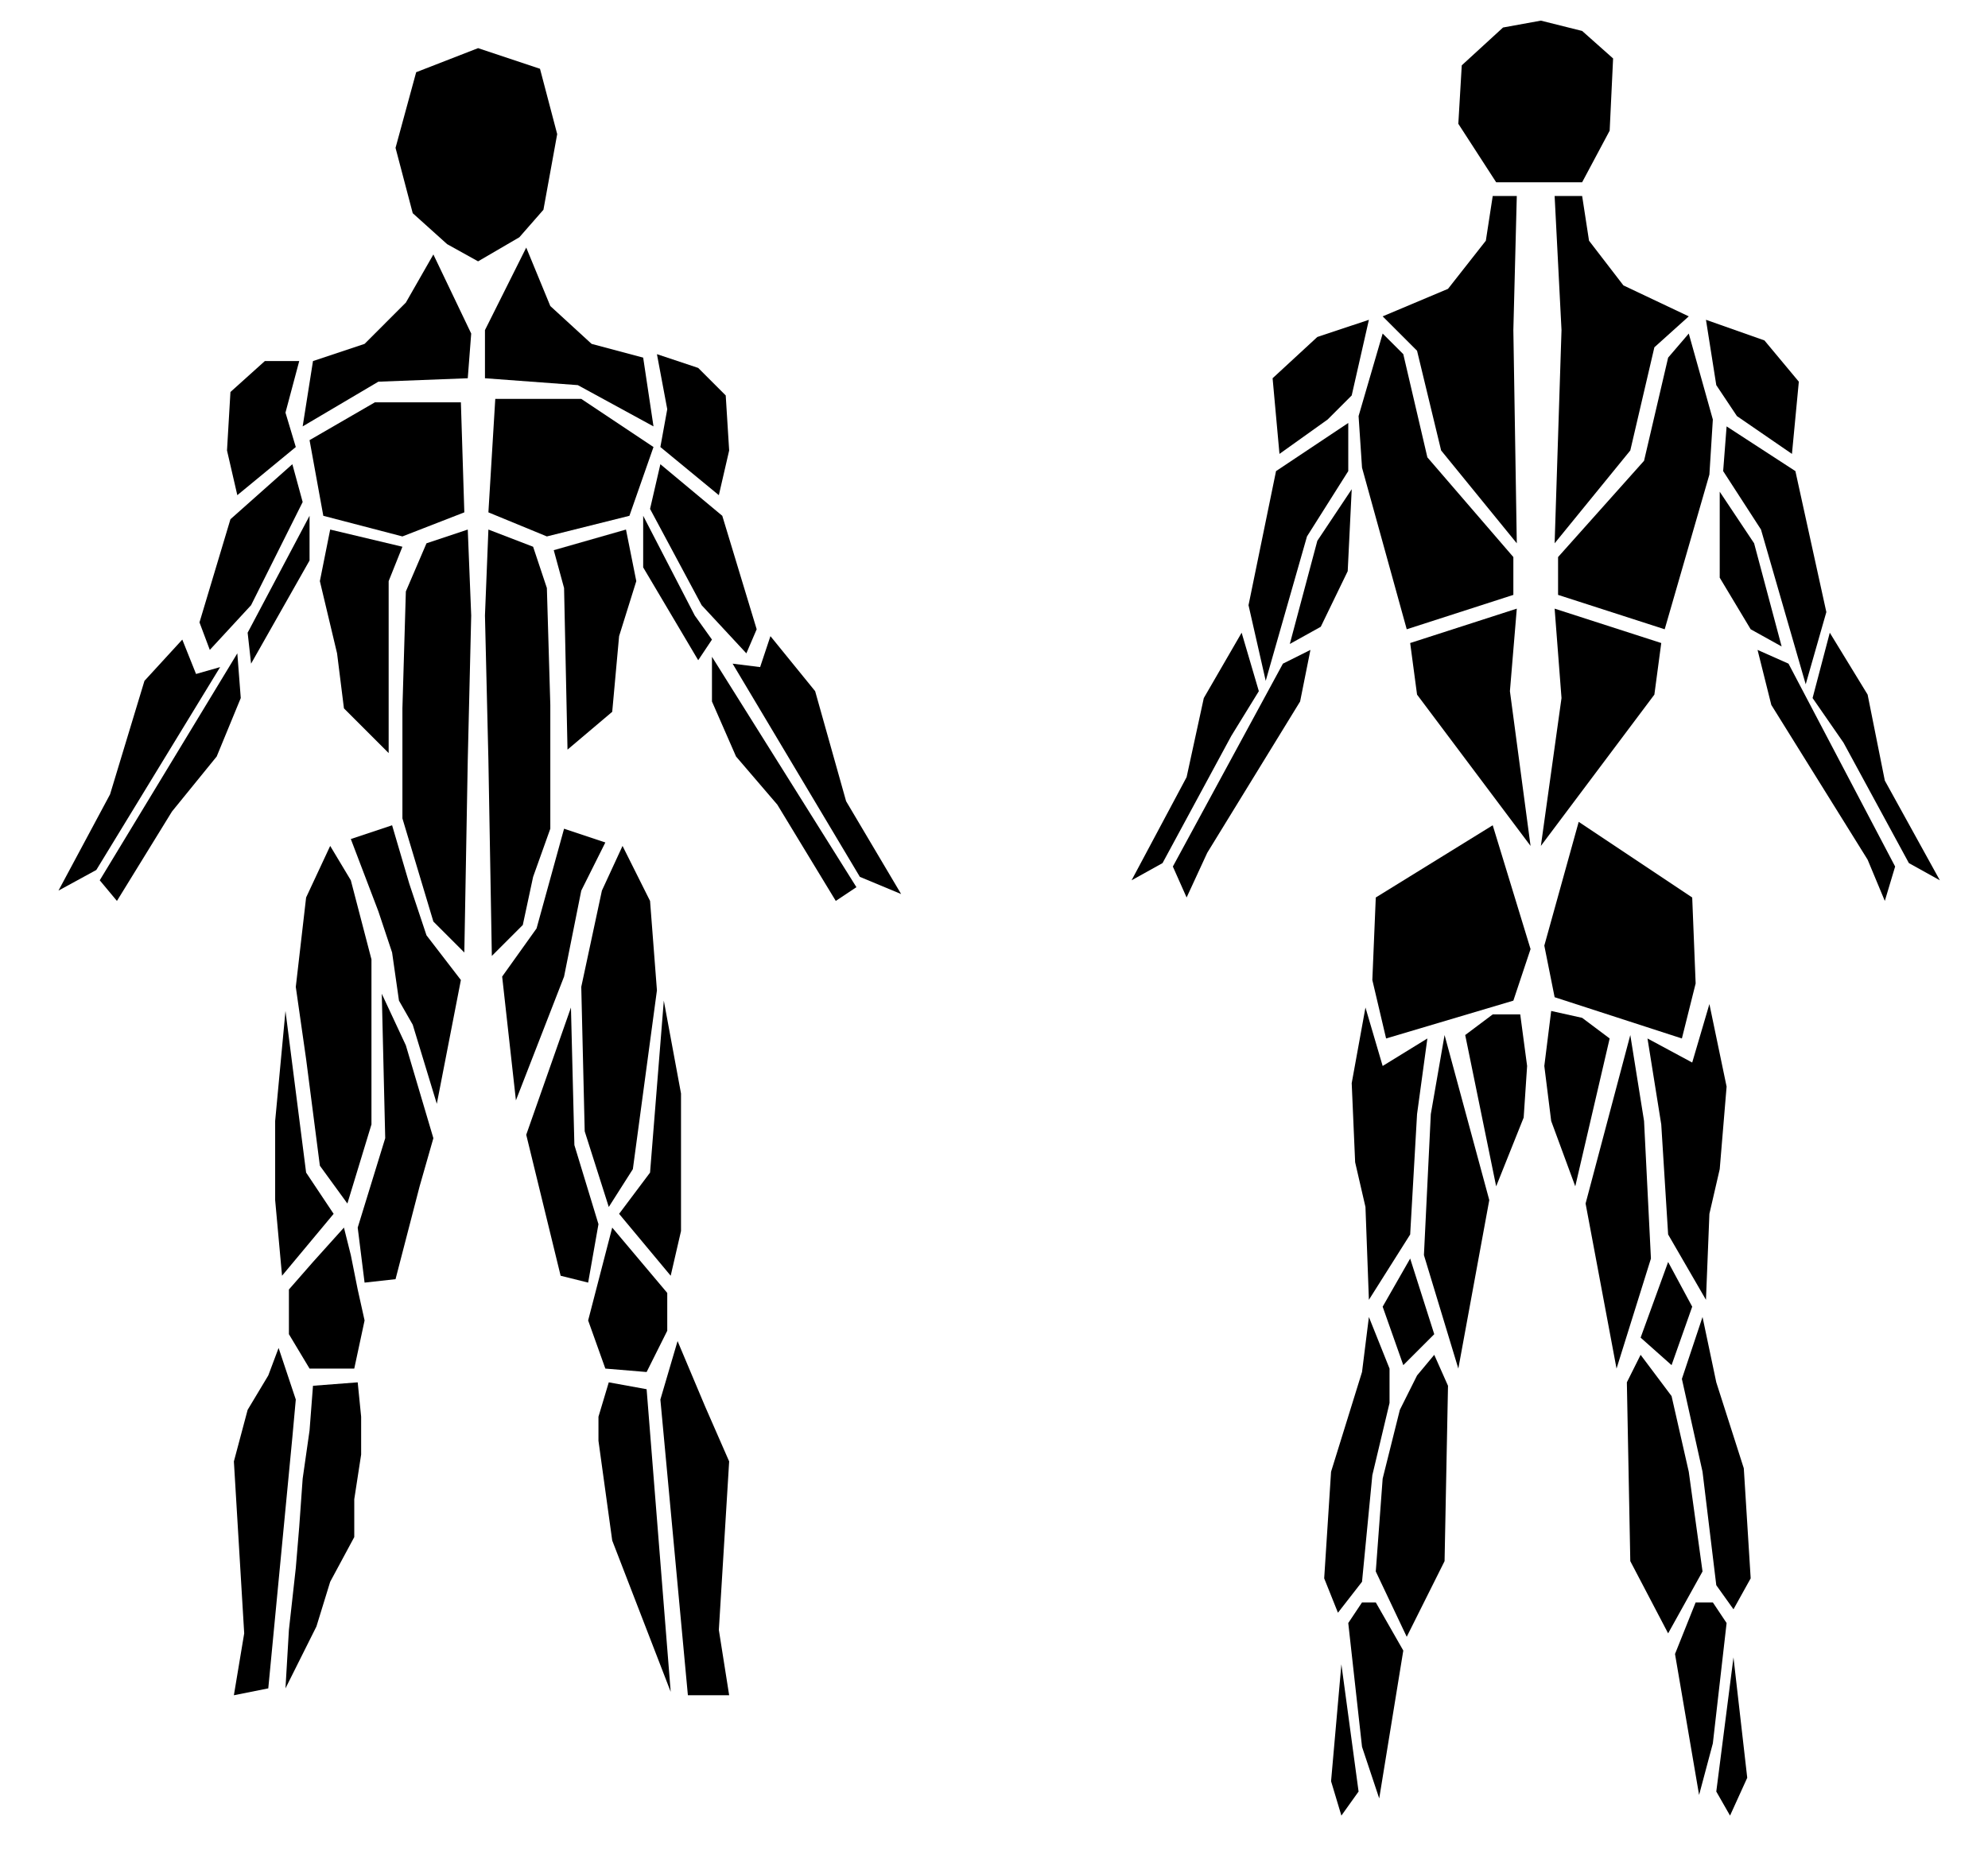 <svg version="1.1" id="Map" class="gen-by-synoptic-designer" xmlns="http://www.w3.org/2000/svg"
    xmlns:xlink="http://www.w3.org/1999/xlink" viewBox="0 0 578 538" xml:space="preserve">


    <g class="muscle_part">
        <polygon id="Head_Front" points="121,21,115,43,120,62,130,71,139,76,151,69,158,61,162,39,157,20,139,14" />
    </g>
    <g class="muscle_part">
        <polygon id="Left_Neck" points="153,72,141,96,141,110,168,112,190,124,187,104,172,100,160,89" />
        <polygon id="Right_Neck" points="88,124,91,105,106,100,118,88,126,74,137,97,136,110,110,111" />
    </g>
    <g class="muscle_part">
        <polygon id="Left_Deltoids_Front" points="209,144,212,131,211,115,203,107,191,103,194,119,192,130" />
        <polygon id="Right_Deltoids_Front" points="86,130,69,144,66,131,67,114,77,105,87,105,83,120" />

    </g>
    <g class="muscle_part">
        <polygon id="Left_Pec_Mayoris" points="144,116,142,149,159,156,183,150,190,130,169,116" />
        <polygon id="Right_Pec_Mayoris" points="90,128,94,150,117,156,135,149,134,117,109,117" />

    </g>
    <g class="muscle_part">
        <polygon id="Right_Biceps_Brachii_Long_Head" points="58,181,61,189,73,176,88,146,85,135,67,151" />
        <polygon id="Right_Biceps_Brachii_Short_Head" points="72,184,90,150,90,163,73,193" />
        <polygon id="Left_Biceps_Brachii_Short_Head" points="187,150,187,165,203,192,207,186,202,179" />
        <polygon id="Left_Biceps_Brachii_Long_Head" points="192,135,189,148,204,176,217,190,220,183,210,150" />

    </g>
    <g class="muscle_part">
        <polygon id="Right_Brachioradialis" points="32,231,42,198,53,186,57,196,64,194,28,253,17,259" />
        <polygon id="Left_Brachioradialis" points="224,185,221,194,213,193,250,255,262,260,246,233,237,201,186" />
        <polygon id="Left_Flexor_Digitorum" points="207,191,207,204,214,220,226,234,243,262,249,258" />
        <polygon id="Right_Flexor_Digitorum" points="34,262,50,236,63,220,70,203,69,190,29,256" />

    </g>

    <g class="muscle_part">
        <polygon id="Left_Oblique" points="185,169,182,154,161,160,164,171,165,218,178,207,180,185,182" />
        <polygon id="Right_Oblique" points="100,206,98,190,93,169,96,154,117,159,113,169,113,219" />

    </g>
    <g class="muscle_part">
        <polygon id="Left_Rectus_Abdominis"
            points="155,159,159,171,160,205,160,241,155,255,152,269,143,278,142,221,141,179,142,154" />
        <polygon id="Right_Rectus_Abdominis"
            points="124,158,136,154,137,179,136,221,135,277,126,268,117,238,117,206,118,172" />

    </g>
    <g class="muscle_part">
        <polygon id="GROINS" points="146,284,150,320,164,284,169,259,176,245,164,241,156,270" />
        <polygon id="GROINS" points="134,285,127,321,120,298,116,291,114,277,110,265,102,244,114,240,119,257,124,272" />
    </g>

    <g class="muscle_part">
        <polygon id="QUADS" points="102,256,108,279,108,327,101,350,93,339,89,308,86,287,89,261,96,246" />
        <polygon id="QUADS" points="112,331,111,289,118,304,126,331,122,345,115,372,106,373,104,357" />
        <polygon id="Right_Knee_Front" points="100,357,102,365,104,375,106,384,103,398,90,398,84,388,84,375,91,367" />
        <polygon id="QUADS" points="97,353,82,371,80,349,80,326,83,294,89,341" />
        <polygon id="Left_Knee_Front" points="178,357,194,376,194,387,188,399,176,398,171,384" />
        <polygon id="QUADS" points="193,291,198,318,198,358,195,371,180,353,189,341" />
        <polygon id="QUADS" points="172,273,175,259,181,246,189,262,191,288,184,340,177,351,170,329,169,287,190" />
        <polygon id="QUADS" points="163,371,153,330,166,293,167,333,174,356,171,373,171" />

    </g>

    <g class="muscle_part">
        <polygon id="Left_Tibialis_Anterior" points="192,407,197,390,205,409,212,425,209,474,212,493,200,493" />
        <polygon id="Right_Tibialis_Anterior" points="78,491,85,418,86,407,81,392,78,400,72,410,68,425,71,475,68,493" />
        <polygon id="Left_Shin" points="195,492,188,404,177,402,174,412,174,419,178,448" />
        <polygon id="Right_Shin"
            points="104,402,105,412,105,423,103,436,103,447,96,460,92,473,83,491,84,474,86,456,87,444,88,430,90,416,91,403" />
    </g>

    <!-- Lower body -->
    <g class="muscle_part">
        <polygon id="Head_Back" points="448,6,437,8,425,19,424,36,435,53,460,53,468,38,469,17,460,9" />
    </g>
    <g class="muscle_part">
        <polygon id="Left_Trapezius" points="434,57,441,57,440,96,441,158,419,131,412,102,402,92,421,84,432,70" />
        <polygon id="Right_Trapezius" points="452,57,460,57,462,70,472,83,491,92,481,101,474,131,452,158,454,96" />
    </g>
    <g class="muscle_part">
        <polygon id="Left_Deltoids_Back" points="398,93,383,98,370,110,372,132,386,122,393,115" />
        <polygon id="Right_Deltoids_Back" points="496,93,513,99,523,111,521,132,505,121,499,112" />
    </g>
    <g class="muscle_part">
        <polygon id="Left_Latissimus_Dorsi" points="402,97,395,121,396,136,409,183,440,173,440,162,415,133,408,103" />
        <polygon id="Right_Latissimus_Dorsi" points="491,97,498,122,497,138,484,183,453,173,453,162,478,134,485,104" />
    </g>
    <g class="muscle_part">
        <polygon id="Left_Triceps_Lateral" points="392,123,371,137,363,176,368,198,380,156,392,137" />
        <polygon id="Left_Triceps_Medial"
            points="375.005 187.273 385.005 172.273 393.005 142.273 384.005 147.273 376.172 163.44"
            transform="matrix(-1, 0, 0, -1, 768.01, 329.546)"></polygon>
        <polygon id="Right_Triceps_Lateral" text="TEST" text-anchor="middle"
            points="502,124,522,137,531,178,525,199,512,154,501,137" />
        <polygon id="Right_Triceps_Medial" points="500,143,510,158,518,188,509,183,500,168" />
    </g>
    <g class="muscle_part">
        <polygon id="Left_Erector_Spinae" points="441,177,410,187,412,202,445,246,439,201" />
        <polygon id="Right_Erector_Spinae" points="452,177,483,187,481,202,448,246,454,203" />
    </g>
    <g class="muscle_part">
        <polygon id="Right_Extensor_Digitorum" points="532,184,543,202,548,227,564,256,555,251,536,216,527,203" />
        <polygon id="Left_Extensor_Digitorum" points="361,184,350,203,345,226,329,256,338,251,358,214,366,201" />
        <polygon id="Right_Flexor_Carpi" points="520,193,511,189,515,205,543,250,548,262,551,252" />
        <polygon id="Left_Flexor_Carpi" points="373,193,381,189,378,204,351,248,345,261,341,252" />
    </g>
    <g class="muscle_part">
        <polygon id="GLUTES" points="434,240,400,261,399,285,403,302,440,291,445,276" />
        <polygon id="GLUTES" points="459,239,449,275,452,290,489,302,493,286,492,261" />
    </g>
    <g class="muscle_part">
        <polygon id="GROINS" points="442,295,434,295,426,301,435,345,443,325,444,310" />
        <polygon id="GROINS" points="451,294,460,296,468,302,458,345,451,326,449,310" />
    </g>
    <g class="muscle_part">
        <polygon id="HAMSTRINGS" points="397,293,402,310,415,302,412,324,410,359,398,378,397,351,394,338,393,315" />
        <polygon id="HAMSTRINGS" points="497,292,492,309,479,302,483,327,485,359,496,378,497,353,500,340,502,316" />
        <polygon id="HAMSTRINGS" points="420,301,433,349,424,398,414,365,416,324" />
        <polygon id="HAMSTRINGS" points="474,301,478,326,480,366,470,398,461,350" />
        <polygon id="Left_Knee_Back" points="410,366,402,380,408,397,417,388" />
        <polygon id="Right_Knee_Back" points="485,367,477,389,486,397,492,380" />
    </g>
    <g class="muscle_part">
        <polygon id="CALVES" points="398,383,396,399,387,428,385,459,389,469,396,460,399,429,404,408,404,398" />
        <polygon id="CALVES" points="417,394,412,400,407,410,402,430,400,457,409,476,420,454,421,403" />
        <polygon id="CALVES" points="477,394,473,402,474,454,485,475,495,457,491,428,486,406" />
        <polygon id="CALVES" points="495,383,499,402,507,427,509,459,504,468,499,461,495,428,489,401" />
        <polygon id="PERONEALS" points="390,484,395,521,390,528,387,518" />
        <polygon id="PERONEALS" points="504,482,499,521,503,528,508,517" />
        <polygon id="CALVES" points="396,466,400,466,408,480,401,523,396,508,392,472" />
        <polygon id="CALVES" points="493,466,498,466,502,472,498,507,494,522,487,481" />
    </g>
</svg>